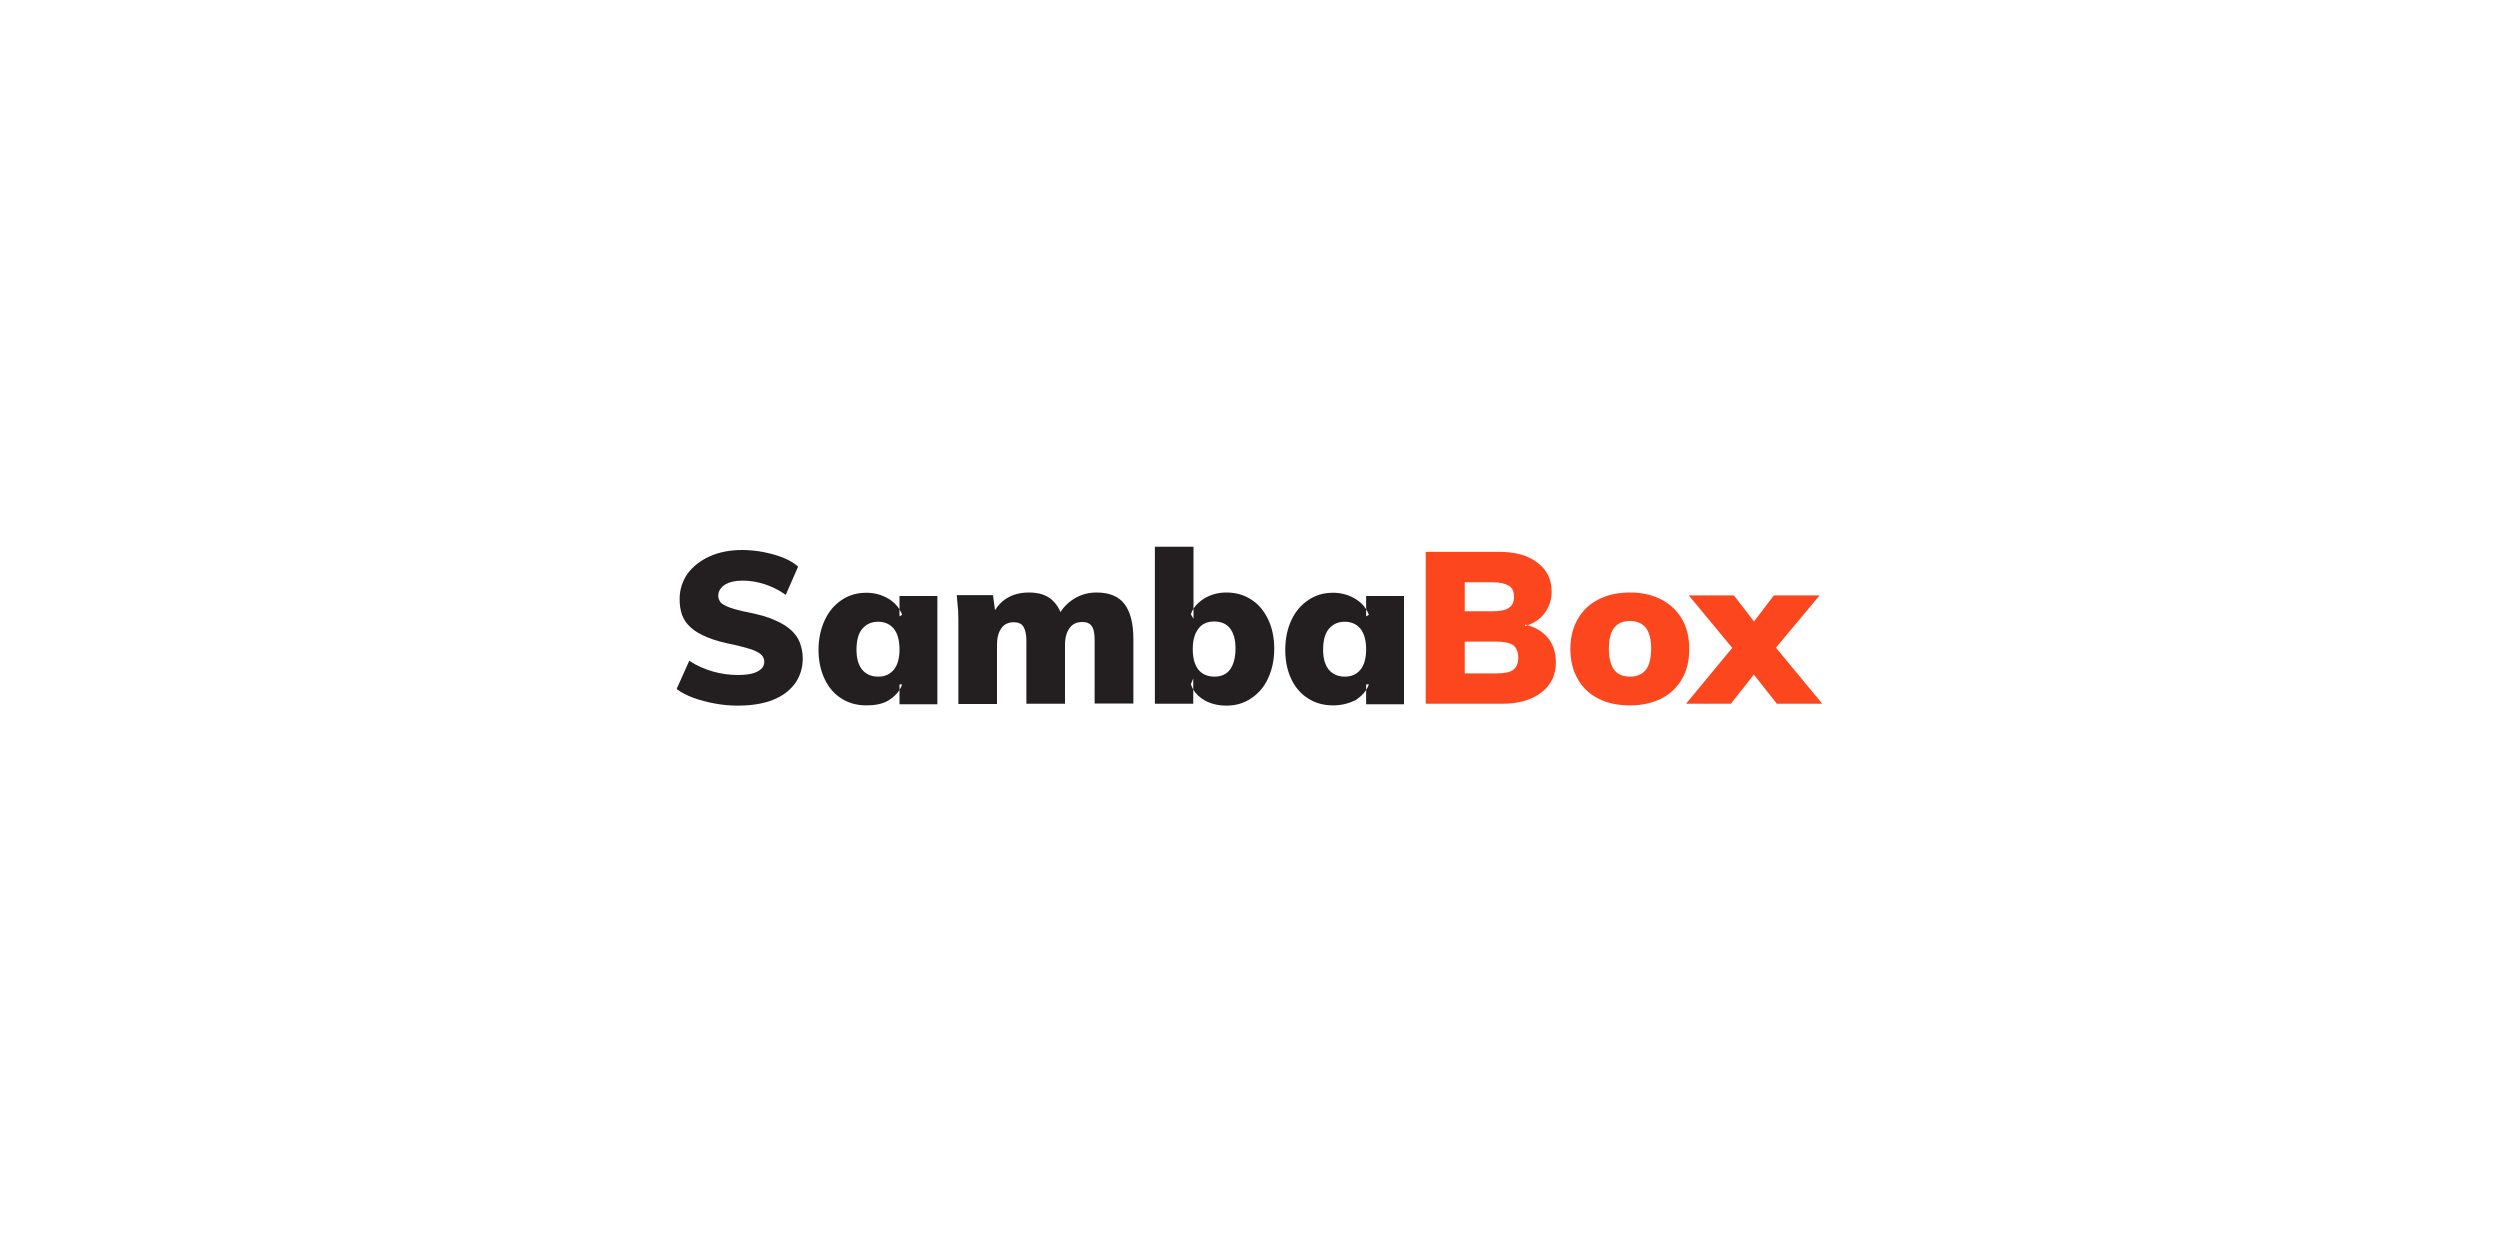 <svg xmlns="http://www.w3.org/2000/svg" viewBox="0 0 200 100" width="200" height="100">
	<style>
		tspan { white-space:pre }
		.shp0 { fill: #231f20 } 
		.shp1 { fill: #fc461e } 
	</style>
	<g id="Layer">
		<path id="Layer" class="shp0" d="M58.99 56.45C58.39 56.45 57.78 56.39 57.18 56.28C56.58 56.17 56.02 56.02 55.48 55.83C54.95 55.63 54.49 55.4 54.13 55.12L55.14 52.86C55.72 53.25 56.37 53.53 57.03 53.72C57.7 53.91 58.37 54 59.03 54C59.72 54 60.26 53.91 60.6 53.72C60.97 53.53 61.14 53.27 61.14 52.95C61.14 52.75 61.08 52.58 60.95 52.43C60.82 52.28 60.58 52.13 60.24 52C59.89 51.87 59.4 51.74 58.77 51.59C57.89 51.42 57.18 51.23 56.6 50.99C56.02 50.75 55.57 50.49 55.25 50.19C54.92 49.89 54.69 49.55 54.56 49.18C54.43 48.82 54.37 48.39 54.37 47.91C54.37 47.18 54.58 46.52 54.99 45.91C55.42 45.33 56 44.86 56.75 44.52C57.51 44.17 58.39 44 59.38 44C59.96 44 60.54 44.06 61.1 44.17C61.66 44.28 62.19 44.43 62.67 44.62C63.14 44.82 63.55 45.05 63.85 45.33L62.86 47.59C62.32 47.2 61.74 46.92 61.16 46.73C60.56 46.54 59.98 46.45 59.4 46.45C58.82 46.45 58.34 46.56 58 46.77C57.66 46.99 57.46 47.29 57.46 47.68C57.46 47.85 57.53 48.02 57.63 48.17C57.76 48.32 57.98 48.45 58.32 48.58C58.67 48.71 59.18 48.86 59.87 48.99C60.71 49.16 61.42 49.35 61.98 49.61C62.54 49.85 62.99 50.13 63.31 50.43C63.63 50.73 63.87 51.08 64 51.44C64.13 51.81 64.22 52.22 64.22 52.67C64.22 53.44 64 54.13 63.59 54.69C63.18 55.25 62.58 55.7 61.81 56C61.05 56.3 60.11 56.45 58.99 56.45Z" />
		<path id="Layer" fill-rule="evenodd" class="shp0" d="M69.31 56.43C68.58 56.43 67.91 56.26 67.33 55.89C66.75 55.53 66.3 55.01 65.98 54.34C65.66 53.68 65.48 52.88 65.48 52C65.48 51.1 65.66 50.3 65.98 49.61C66.3 48.92 66.75 48.39 67.33 48C67.91 47.61 68.56 47.42 69.31 47.42C69.98 47.42 70.56 47.59 71.1 47.91C71.47 48.14 71.75 48.42 71.96 48.74L71.96 47.68L74.99 47.68L74.99 56.34L71.96 56.34L71.96 55.2C71.75 55.52 71.46 55.79 71.1 56.02C70.58 56.34 69.96 56.43 69.31 56.43ZM71.96 48.74L71.96 49.31L72.17 49.18C72.11 49.03 72.04 48.88 71.96 48.74ZM71.96 55.2C72.04 55.06 72.12 54.91 72.17 54.75L71.96 54.75L71.96 55.2ZM70.26 54.13C70.8 54.13 71.2 53.94 71.51 53.57C71.81 53.2 71.96 52.65 71.96 51.96C71.96 51.23 71.81 50.69 71.51 50.3C71.2 49.94 70.8 49.74 70.24 49.74C69.7 49.74 69.29 49.94 68.97 50.32C68.65 50.71 68.52 51.27 68.52 51.98C68.52 52.67 68.67 53.2 68.97 53.57C69.27 53.94 69.7 54.13 70.26 54.13Z" />
		<path id="Layer" class="shp0" d="M76.67 56.3L76.67 50.11C76.67 49.7 76.67 49.29 76.65 48.86C76.62 48.43 76.58 48.02 76.54 47.61L79.44 47.61L79.66 49.25L79.44 49.12C79.7 48.58 80.06 48.15 80.56 47.85C81.05 47.55 81.63 47.4 82.32 47.4C83.1 47.4 83.72 47.59 84.17 48C84.62 48.41 84.95 49.01 85.08 49.81L84.67 49.27C84.95 48.71 85.35 48.26 85.91 47.91C86.45 47.57 87.05 47.4 87.72 47.4C88.73 47.4 89.48 47.7 89.96 48.32C90.43 48.95 90.67 49.87 90.67 51.12L90.67 56.28L87.57 56.28L87.57 51.2C87.57 50.71 87.51 50.34 87.35 50.11C87.2 49.87 86.95 49.76 86.58 49.76C86.15 49.76 85.81 49.91 85.57 50.24C85.33 50.56 85.2 51.01 85.2 51.59L85.2 56.3L82.11 56.3L82.11 51.23C82.11 50.73 82.02 50.37 81.87 50.13C81.72 49.89 81.46 49.78 81.1 49.78C80.67 49.78 80.32 49.94 80.11 50.26C79.87 50.58 79.76 51.03 79.76 51.61L79.76 56.32L76.67 56.32L76.67 56.3Z" />
		<path id="Layer" fill-rule="evenodd" class="shp0" d="M92.39 56.3L92.39 43.74L95.48 43.74L95.48 48.69C95.68 48.38 95.97 48.11 96.32 47.89C96.84 47.57 97.44 47.4 98.11 47.4C98.86 47.4 99.53 47.59 100.09 47.96C100.67 48.32 101.12 48.86 101.44 49.53C101.76 50.19 101.94 50.99 101.94 51.89C101.94 52.8 101.76 53.59 101.44 54.28C101.12 54.97 100.67 55.48 100.09 55.87C99.51 56.26 98.86 56.45 98.11 56.45C97.44 56.45 96.84 56.3 96.32 56C95.95 55.78 95.66 55.5 95.46 55.17L95.46 56.3L92.39 56.3ZM95.48 48.69C95.39 48.83 95.32 48.98 95.27 49.14L95.48 49.51L95.48 48.69ZM95.46 55.17L95.46 54.28L95.27 54.73C95.32 54.88 95.38 55.03 95.46 55.17ZM97.16 54.13C97.7 54.13 98.13 53.94 98.41 53.55C98.69 53.16 98.84 52.6 98.84 51.87C98.84 51.18 98.69 50.65 98.41 50.28C98.13 49.91 97.7 49.72 97.14 49.72C96.58 49.72 96.15 49.91 95.87 50.3C95.57 50.69 95.42 51.23 95.42 51.91C95.42 52.65 95.57 53.18 95.87 53.57C96.17 53.94 96.6 54.13 97.16 54.13Z" />
		<path id="Layer" fill-rule="evenodd" class="shp0" d="M106.65 56.43C105.91 56.43 105.25 56.26 104.67 55.89C104.09 55.53 103.63 55.01 103.31 54.34C102.99 53.68 102.82 52.88 102.82 52C102.82 51.1 102.99 50.3 103.31 49.61C103.63 48.92 104.09 48.39 104.67 48C105.25 47.61 105.89 47.42 106.65 47.42C107.31 47.42 107.89 47.59 108.43 47.91C108.81 48.14 109.09 48.42 109.29 48.74L109.29 47.68L112.32 47.68L112.32 56.34L109.29 56.34L109.29 55.2C109.08 55.52 108.79 55.79 108.43 56.02C107.89 56.28 107.31 56.43 106.65 56.43ZM109.29 48.74L109.29 49.31L109.51 49.18C109.45 49.03 109.38 48.88 109.29 48.74ZM109.29 55.2C109.38 55.06 109.45 54.91 109.51 54.75L109.29 54.75L109.29 55.2ZM107.59 54.13C108.13 54.13 108.54 53.94 108.84 53.57C109.14 53.2 109.29 52.65 109.29 51.96C109.29 51.23 109.14 50.69 108.84 50.3C108.54 49.94 108.13 49.74 107.57 49.74C107.03 49.74 106.62 49.94 106.3 50.32C105.98 50.71 105.85 51.27 105.85 51.98C105.85 52.67 106 53.2 106.3 53.57C106.62 53.94 107.03 54.13 107.59 54.13Z" />
		<path id="Layer" fill-rule="evenodd" class="shp1" d="M114.06 56.3L114.06 44.15L119.96 44.15C121.23 44.15 122.24 44.43 122.99 45.01C123.74 45.57 124.13 46.34 124.13 47.31C124.13 47.98 123.94 48.56 123.57 49.05C123.25 49.49 122.78 49.81 122.22 50.02C122.91 50.22 123.44 50.56 123.83 51.03C124.26 51.55 124.47 52.22 124.47 52.99C124.47 54 124.09 54.8 123.31 55.4C122.54 56 121.46 56.3 120.13 56.3L114.06 56.3ZM122.22 50.02C122.15 50 122.08 49.97 122 49.96L122 50.09C122.08 50.06 122.15 50.04 122.22 50.02ZM117.18 48.9L119.42 48.9C120 48.9 120.45 48.82 120.71 48.62C120.99 48.45 121.12 48.15 121.12 47.76C121.12 47.33 120.99 47.03 120.71 46.86C120.43 46.69 120 46.58 119.42 46.58L117.18 46.58L117.18 48.9ZM117.18 53.87L119.74 53.87C120.37 53.87 120.8 53.78 121.05 53.59C121.31 53.4 121.46 53.08 121.46 52.62C121.46 52.17 121.33 51.85 121.08 51.63C120.82 51.44 120.37 51.33 119.74 51.33L117.18 51.33L117.18 53.87Z" />
		<path id="Layer" fill-rule="evenodd" class="shp1" d="M130.41 56.43C129.44 56.43 128.58 56.26 127.87 55.89C127.16 55.53 126.6 55.01 126.22 54.32C125.83 53.66 125.63 52.84 125.63 51.91C125.63 50.99 125.83 50.19 126.22 49.53C126.6 48.86 127.14 48.32 127.87 47.96C128.58 47.59 129.42 47.4 130.41 47.4C131.35 47.4 132.19 47.59 132.9 47.96C133.61 48.32 134.17 48.86 134.56 49.53C134.95 50.19 135.14 51.01 135.14 51.91C135.14 52.84 134.95 53.66 134.56 54.32C134.17 54.99 133.61 55.53 132.9 55.89C132.19 56.24 131.35 56.43 130.41 56.43ZM130.41 54.13C130.95 54.13 131.35 53.96 131.66 53.59C131.94 53.25 132.09 52.67 132.09 51.89C132.09 51.14 131.94 50.58 131.66 50.22C131.38 49.87 130.95 49.68 130.41 49.68C129.85 49.68 129.42 49.85 129.14 50.22C128.86 50.56 128.71 51.12 128.71 51.89C128.71 52.67 128.86 53.23 129.14 53.59C129.42 53.96 129.85 54.13 130.41 54.13Z" />
		<path id="Layer" class="shp1" d="M138.47 56.3L134.88 56.3L138.58 51.83L140.32 49.72L141.91 47.63L145.57 47.63L142.06 51.83L140.3 53.98L138.47 56.3ZM142.15 56.3L140.32 53.98L138.58 51.83L135.1 47.63L138.71 47.63L140.32 49.72L142.09 51.83L145.78 56.3L142.15 56.3Z" />
	</g>
</svg>
